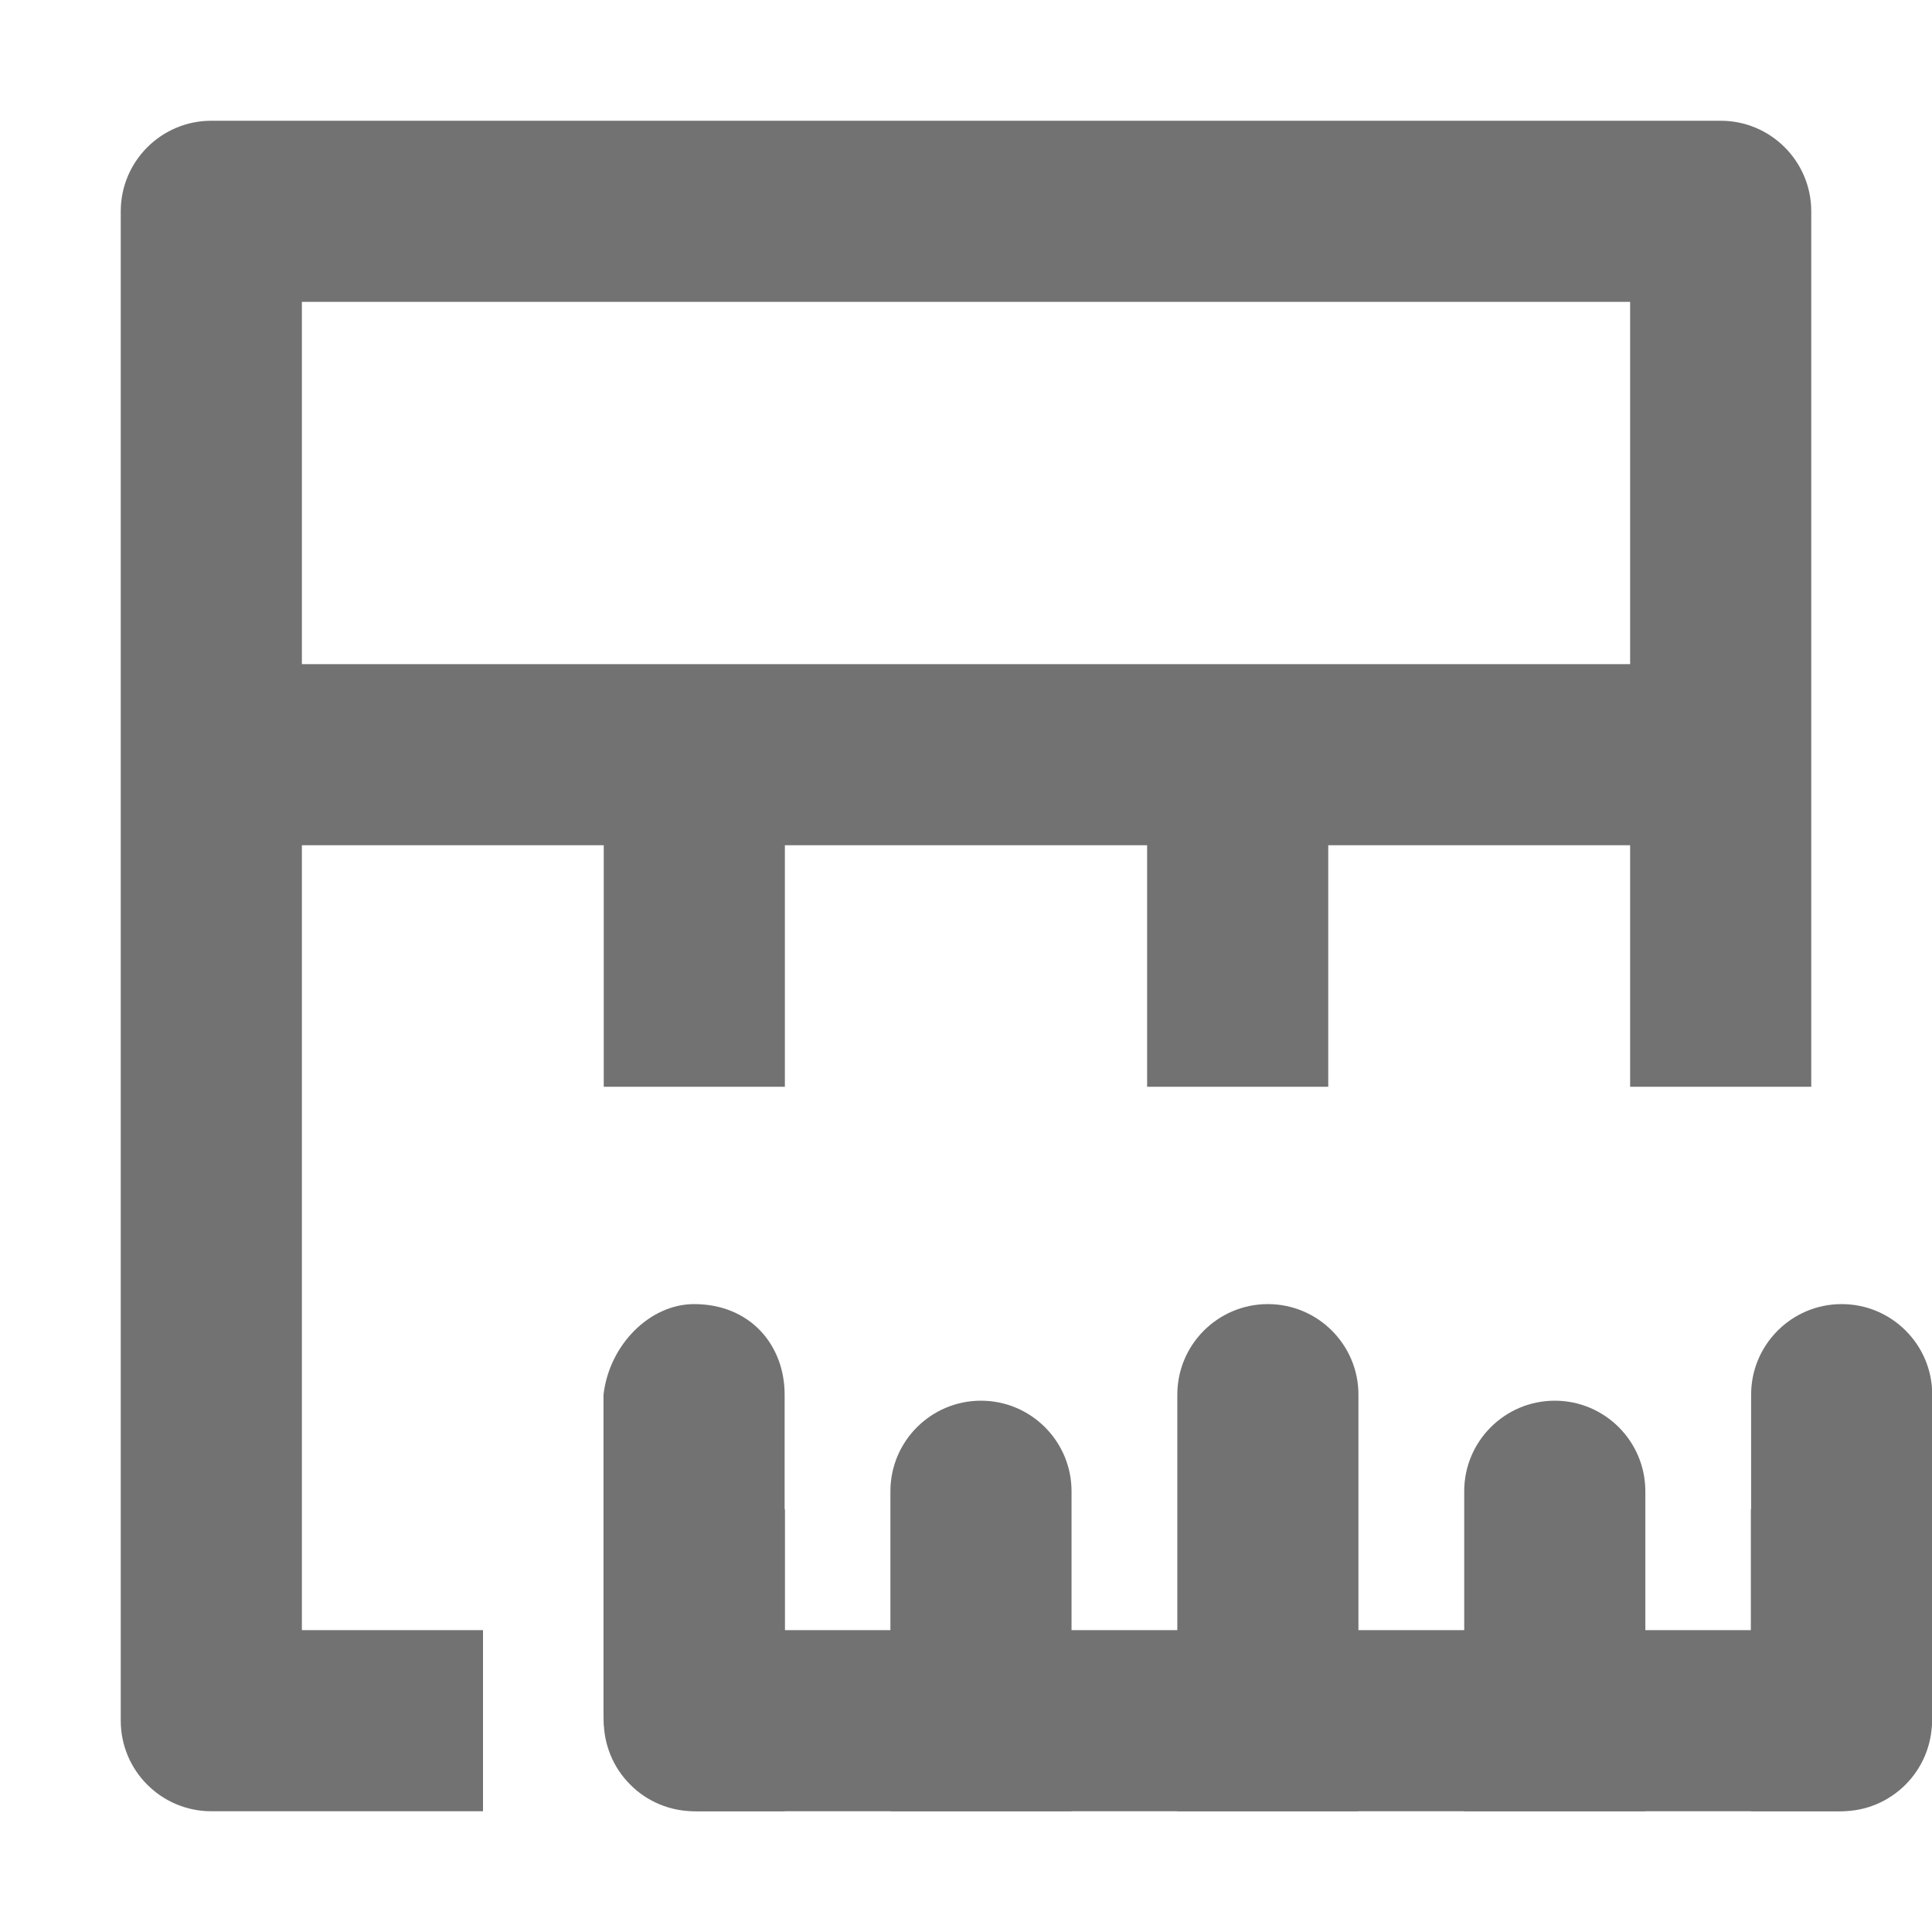 <svg width="16" height="16" viewBox="0 0 16 16" fill="none" xmlns="http://www.w3.org/2000/svg">
  <path fill-rule="evenodd" clip-rule="evenodd" d="M1.75 1C1.336 1 1 1.336 1 1.75V14.25C1 14.664 1.336 15 1.75 15H4V13.5H2.5V7H5V9H6.5V7H9.5V9H11V7H13.5V9H15V1.75C15 1.336 14.664 1 14.25 1H1.75ZM13.5 5.5V2.5H2.5V5.5H13.5Z" fill="#727272"/>
  <path d="M11.25 15V11.55C11.25 11.136 10.914 10.8 10.5 10.8C10.086 10.8 9.75 11.136 9.75 11.55V15H11.25Z" fill="#727272"/>
  <path d="M13.626 15V12.35C13.626 11.936 13.29 11.6 12.876 11.6C12.462 11.6 12.126 11.936 12.126 12.35V15H13.626Z" fill="#727272"/>
  <path d="M8.874 15V12.35C8.874 11.936 8.538 11.6 8.124 11.6C7.71 11.6 7.374 11.936 7.374 12.35V15H8.874Z" fill="#727272"/>
  <path d="M15.202 15C15.644 15 16.002 14.642 16.002 14.2V11.55C16.002 11.136 15.666 10.8 15.252 10.8C14.838 10.8 14.502 11.136 14.502 11.55V15H15.202Z" fill="#727272"/>
  <path d="M6.498 15V11.55C6.498 11.136 6.21 10.8 5.748 10.8C5.382 10.8 5.046 11.136 4.998 11.55V14.2C4.998 14.642 5.356 15 5.798 15H6.498Z" fill="#727272"/>
  <path d="M5.22 14.78C5.36 14.921 5.551 15 5.75 15L15.25 15C15.664 15 16 14.664 16 14.249V12.5H14.5V13.5L6.5 13.5L6.5 12.5H5L5 14.25C5 14.449 5.079 14.64 5.22 14.78Z" fill="#727272"/>
</svg>

